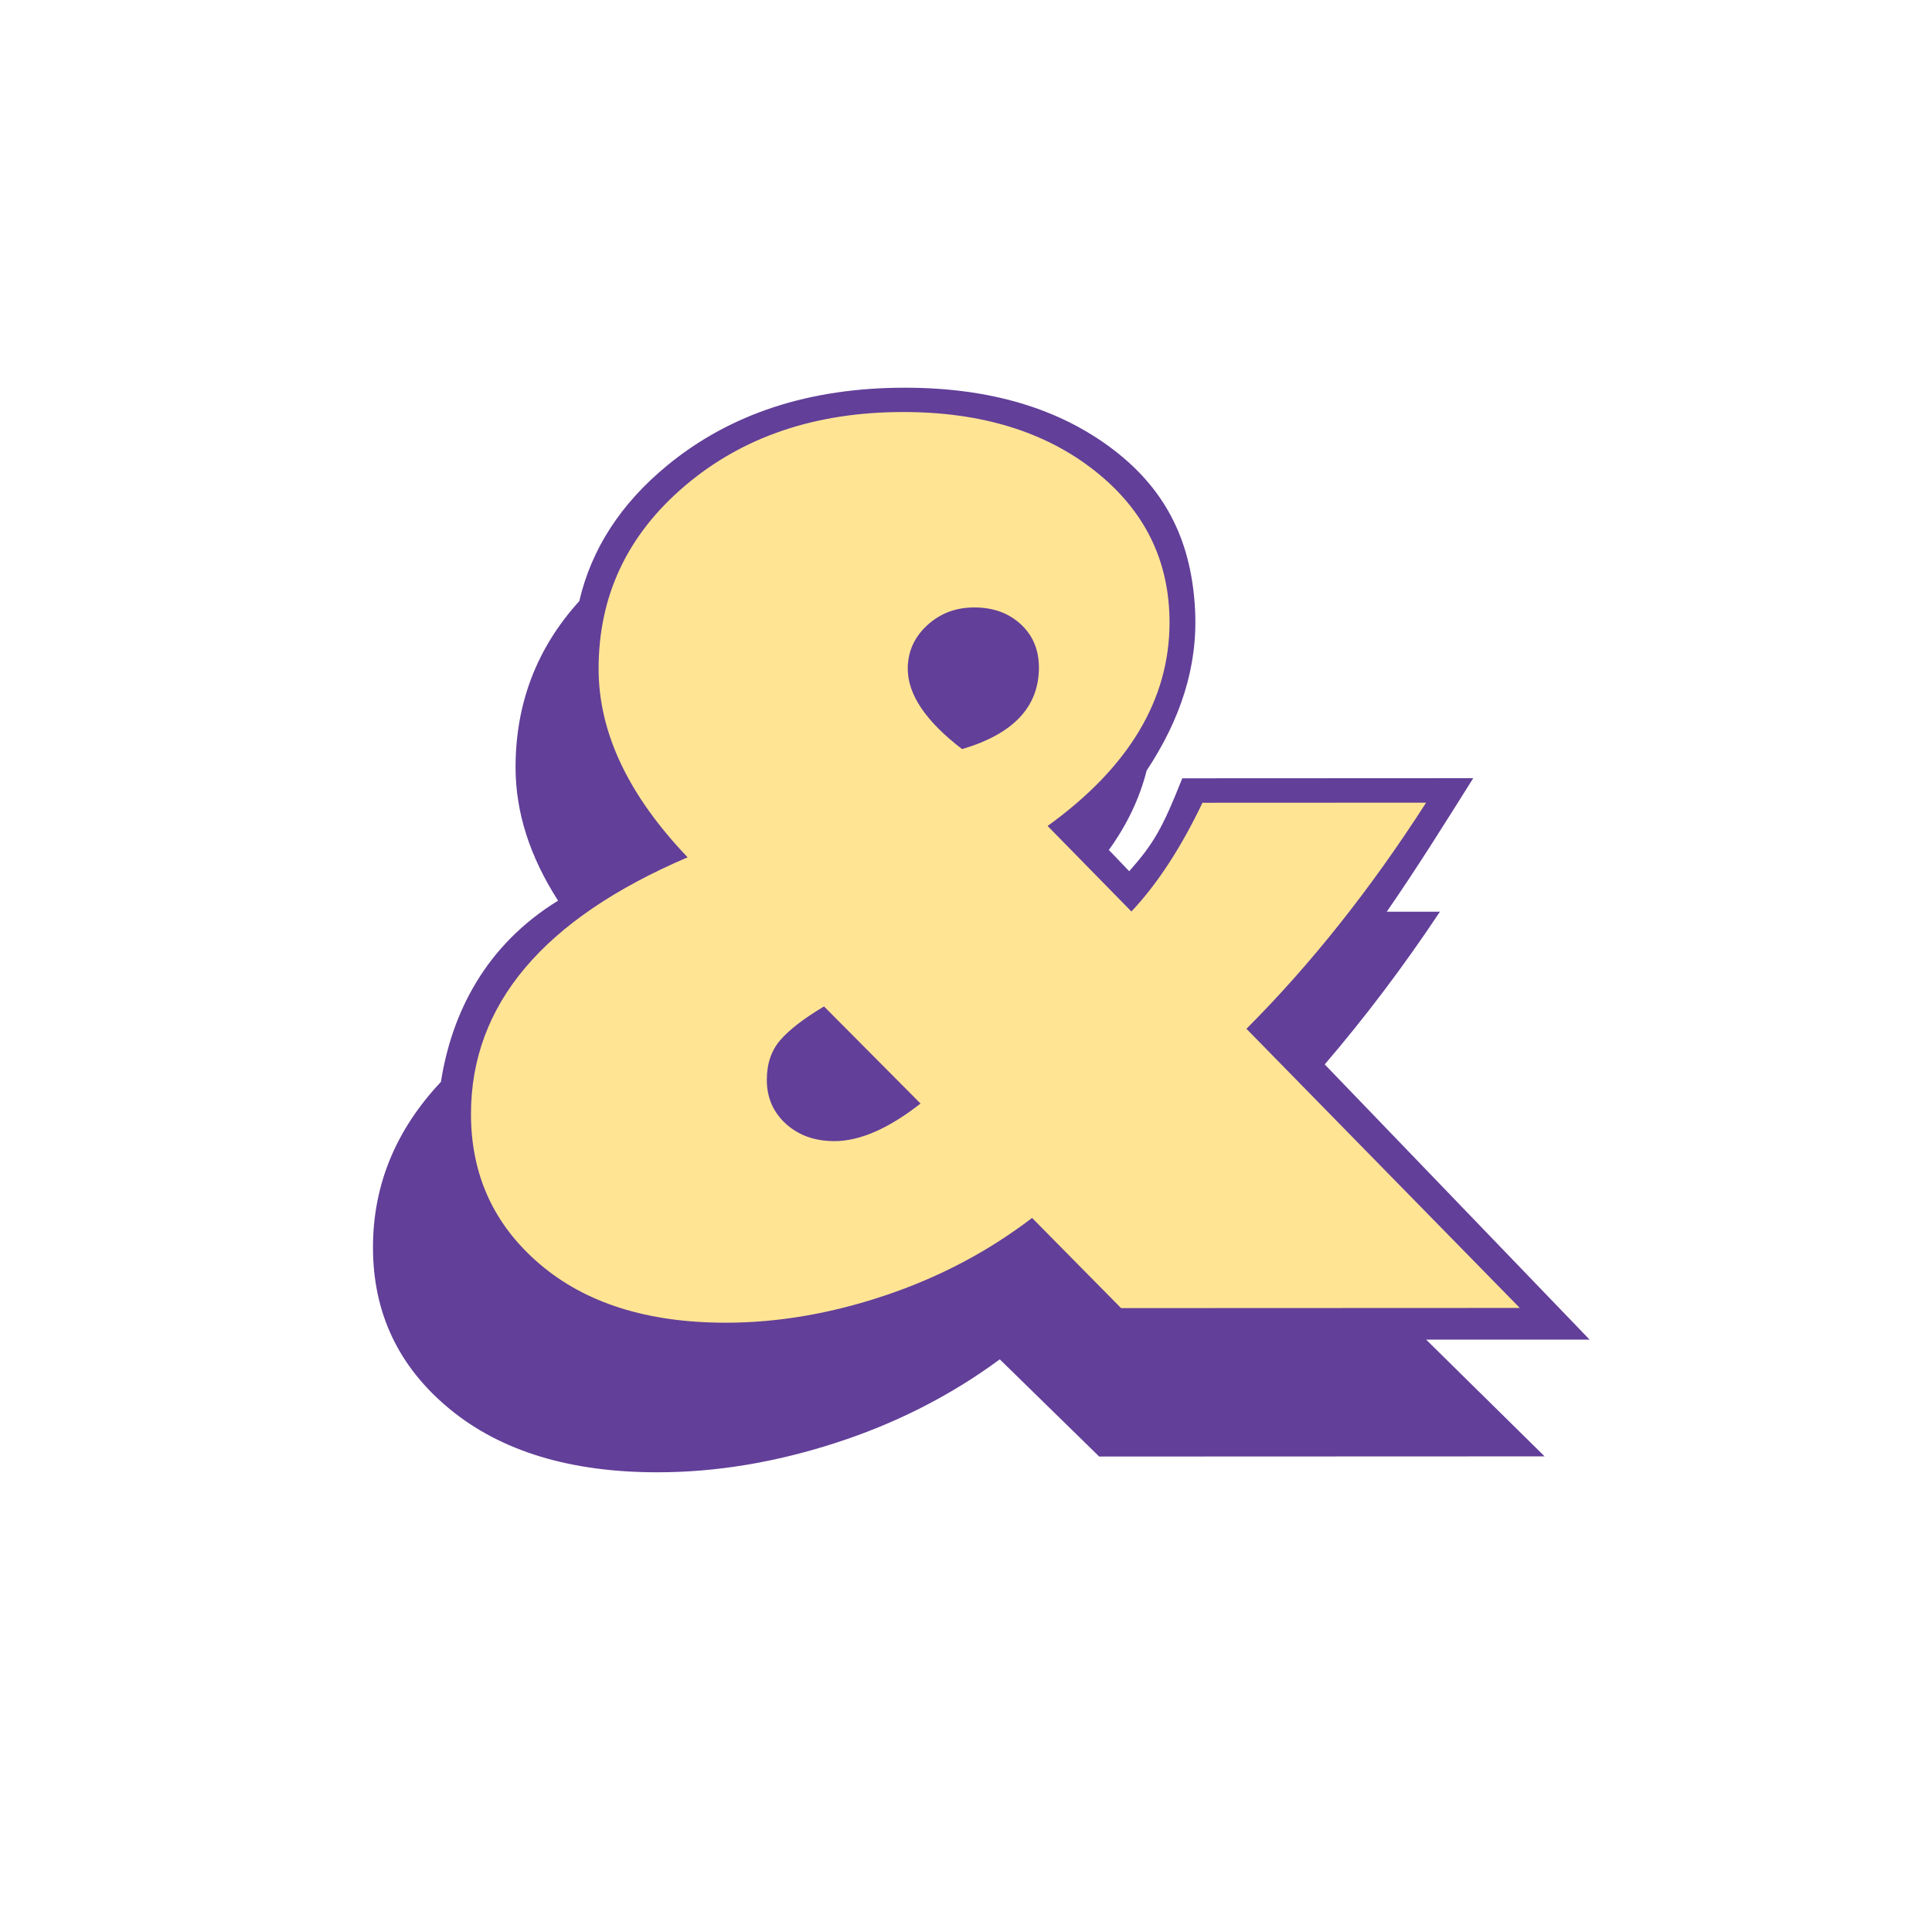 <?xml version="1.0" encoding="utf-8"?>
<!-- Generator: Adobe Illustrator 16.0.4, SVG Export Plug-In . SVG Version: 6.00 Build 0)  -->
<!DOCTYPE svg PUBLIC "-//W3C//DTD SVG 1.1//EN" "http://www.w3.org/Graphics/SVG/1.1/DTD/svg11.dtd">
<svg version="1.1" id="Layer_1" xmlns="http://www.w3.org/2000/svg" xmlns:xlink="http://www.w3.org/1999/xlink" x="0px" y="0px"
	 width="200px" height="200px" viewBox="0 0 200 200" enable-background="new 0 0 200 200" xml:space="preserve">
<path fill="#623F99" d="M164.555,138.677l-27.42-28.491c4.152-4.843,8.133-10.104,11.928-15.808l-5.506,0.002
	c3.039-4.386,5.988-9.104,8.953-13.824l-30.123,0.014c-2.031,5.13-2.947,6.747-5.492,9.62l-2.107-2.203
	c1.889-2.611,3.186-5.353,3.912-8.219c3.457-5.228,5.312-10.693,5.014-16.605c-0.344-6.835-2.809-12.276-8.414-16.578
	c-5.607-4.3-12.824-6.453-21.65-6.449c-9.871,0.004-18.062,2.688-24.582,8.049c-4.812,3.957-7.842,8.64-9.101,14.042
	c-4.399,4.85-6.598,10.59-6.597,17.221c0.001,4.635,1.474,9.23,4.399,13.79c-7.458,4.586-11,11.56-12.124,18.754
	c-4.675,4.972-7.036,10.681-7.035,17.144c0.002,6.792,2.651,12.375,7.956,16.738c5.302,4.361,12.473,6.542,21.515,6.538
	c6.016-0.003,12.152-1.015,18.412-3.04c6.26-2.024,11.926-4.906,17.004-8.653l10.291,10.062l46.109-0.018l-12.264-12.085H164.555z"
	/>
<path fill="#FFE494" d="M124.479,83.102l23.152-0.01c-5.742,8.941-11.943,16.742-18.6,23.409l28.299,28.897l-41.275,0.017
	l-9.215-9.335c-4.545,3.475-9.617,6.149-15.221,8.027c-5.602,1.879-11.096,2.818-16.48,2.82c-8.096,0.003-14.516-2.019-19.26-6.065
	c-4.749-4.049-7.122-9.227-7.123-15.528c-0.002-11.332,7.474-20.195,22.428-26.585c-6.143-6.423-9.217-12.925-9.217-19.511
	c-0.002-7.58,2.986-13.905,8.969-18.975c5.98-5.069,13.496-7.607,22.551-7.61c8.096-0.003,14.717,2.03,19.859,6.098
	c5.146,4.067,7.721,9.295,7.723,15.677c0.002,7.983-4.207,15.006-12.621,21.076l8.676,8.854
	C119.797,91.521,122.248,87.77,124.479,83.102z M95.293,114.238l-9.99-10.052c-2.076,1.236-3.578,2.396-4.516,3.472
	c-0.938,1.078-1.406,2.453-1.406,4.13c0,1.834,0.66,3.352,1.975,4.55c1.318,1.194,2.994,1.792,5.027,1.791
	C89.014,118.128,91.984,116.831,95.293,114.238z M99.594,77.546c5.305-1.558,7.955-4.373,7.953-8.441
	c0-1.838-0.627-3.333-1.885-4.49c-1.254-1.156-2.859-1.734-4.812-1.733c-1.916,0.001-3.541,0.622-4.879,1.858
	c-1.334,1.236-2,2.732-2,4.487C93.971,71.901,95.846,74.674,99.594,77.546z"/>
</svg>
